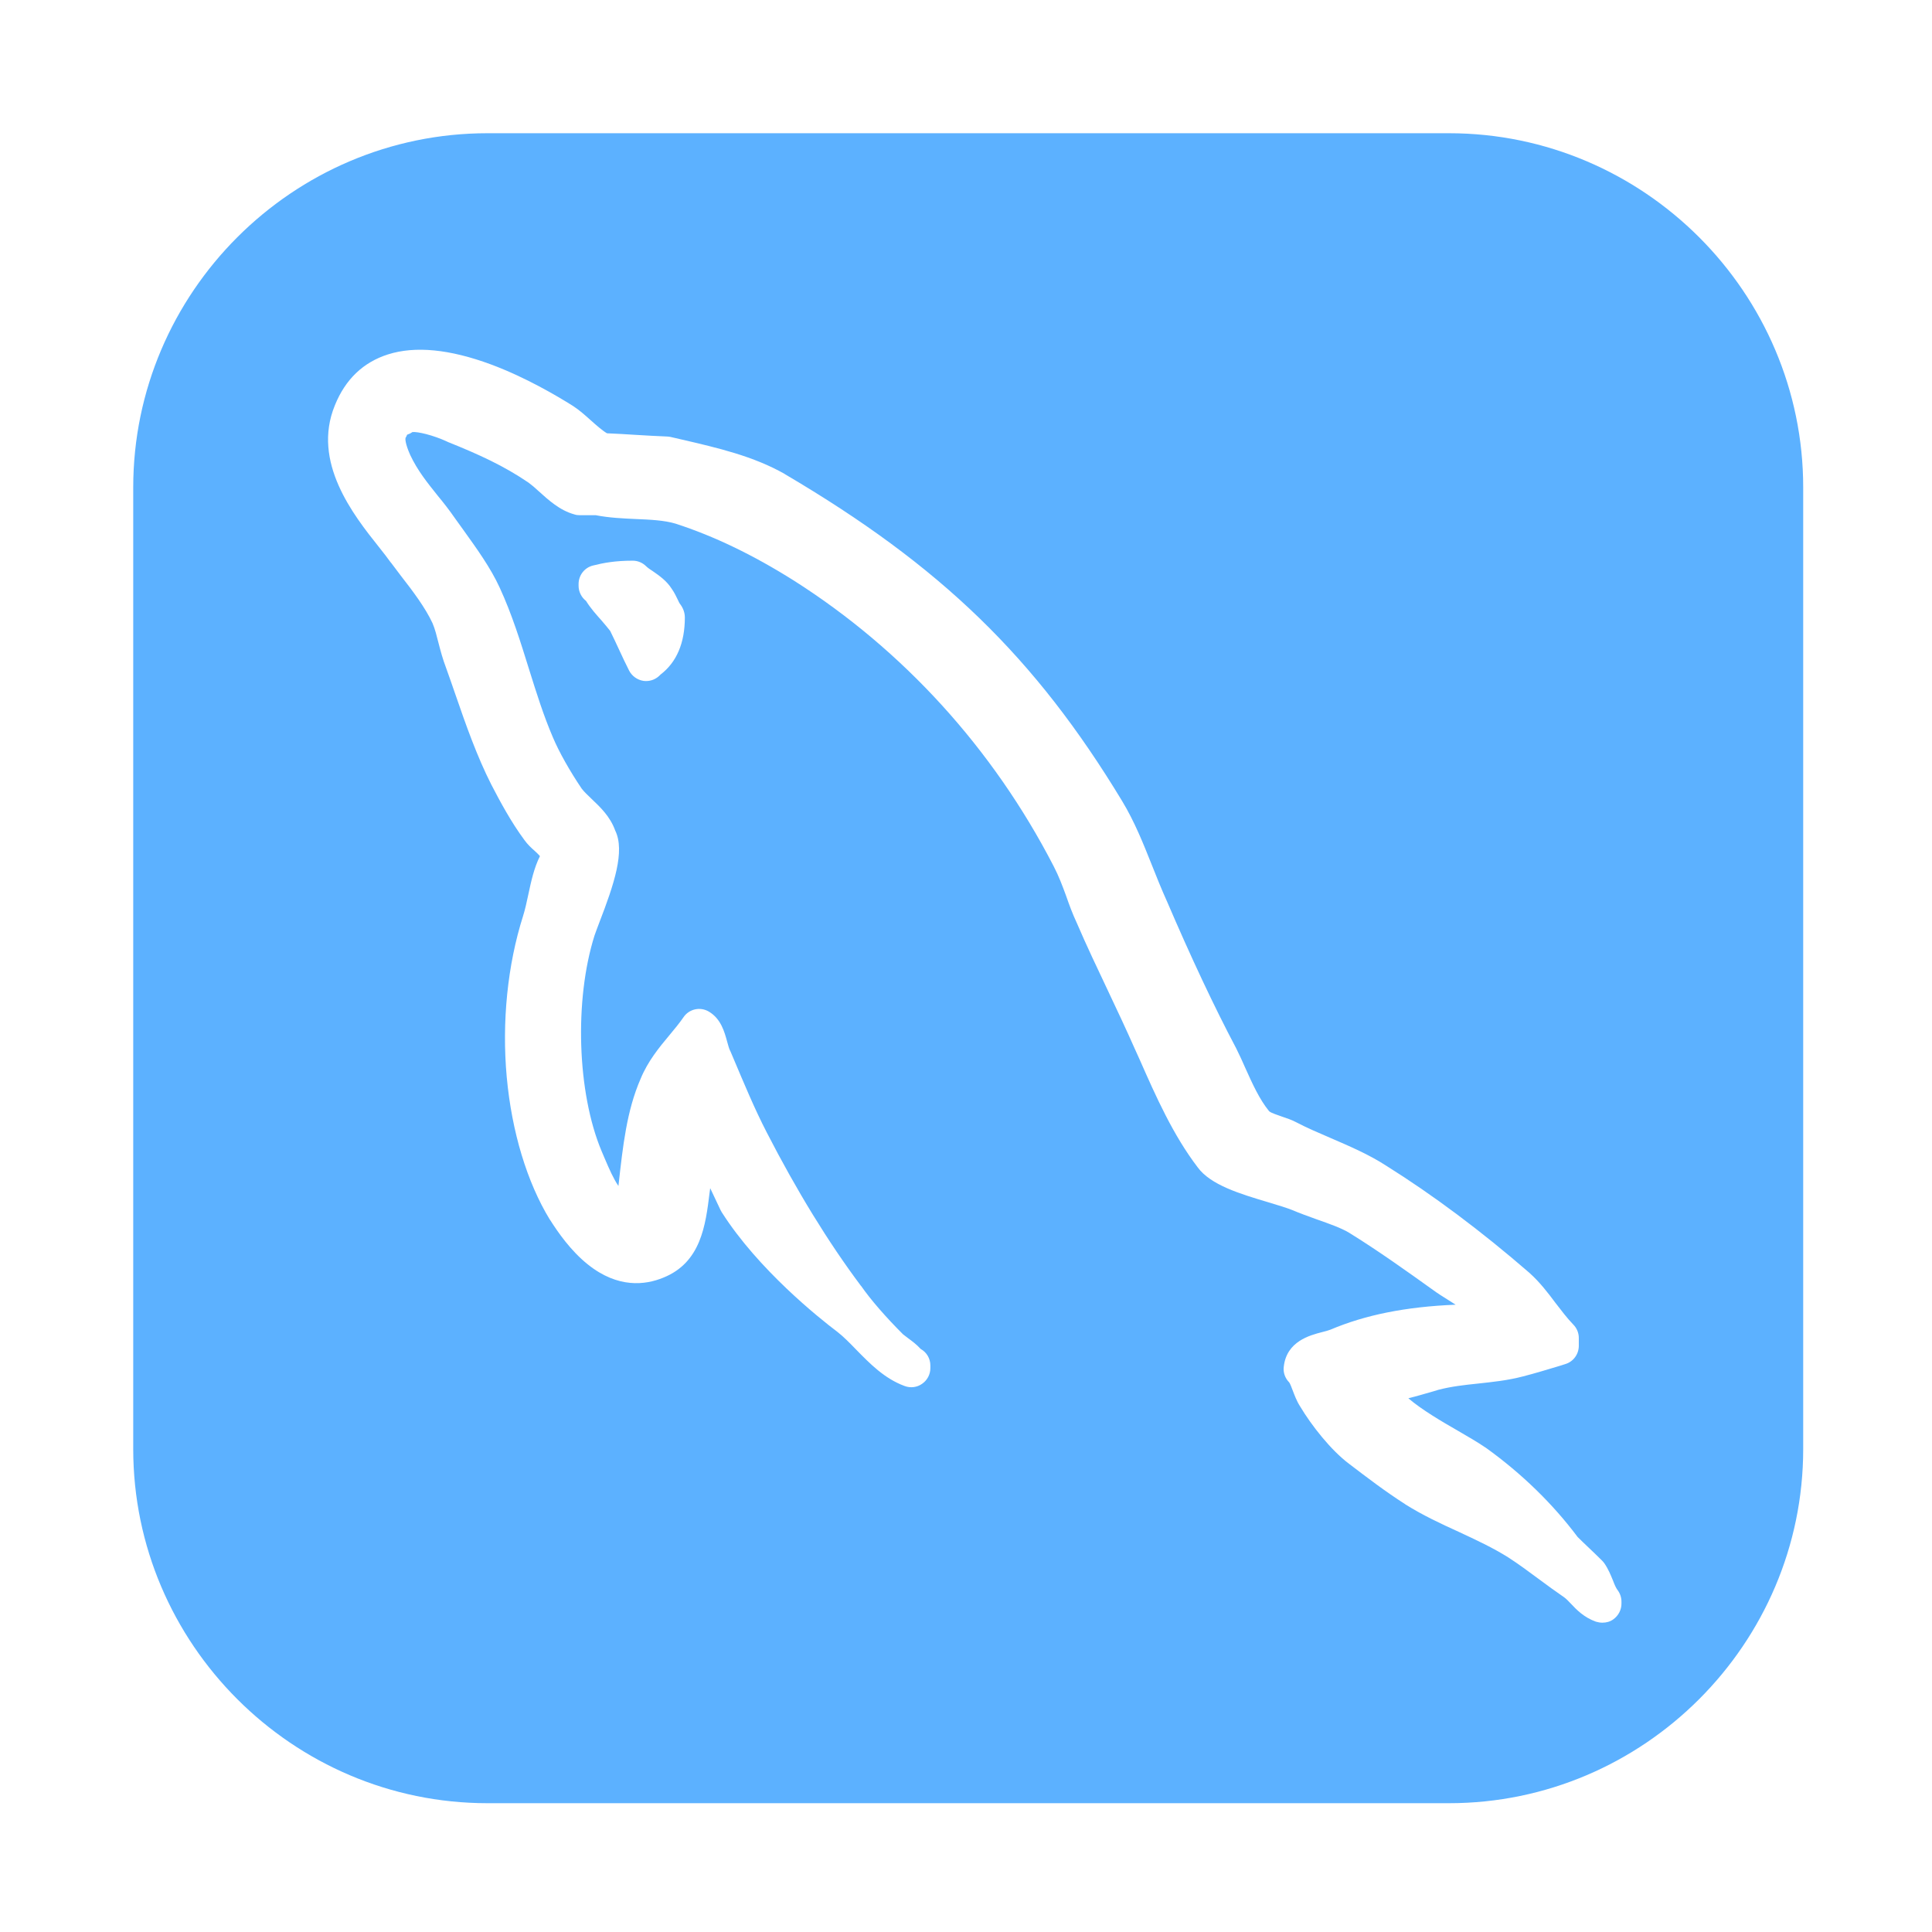 <?xml version="1.0" standalone="no"?><!DOCTYPE svg PUBLIC "-//W3C//DTD SVG 1.1//EN" "http://www.w3.org/Graphics/SVG/1.1/DTD/svg11.dtd"><svg t="1680364918896" class="icon" viewBox="0 0 1024 1024" version="1.1" xmlns="http://www.w3.org/2000/svg" p-id="2816" width="32" height="32" xmlns:xlink="http://www.w3.org/1999/xlink"><path d="M796.8 701.547zM768 70.613H258.347c-103.253 0-187.733 84.48-187.733 187.733V768c0 103.253 84.48 187.733 187.733 187.733H768c103.253 0 187.733-84.48 187.733-187.733V258.347c0-103.253-84.48-187.733-187.733-187.733z m91.413 779.307c0 3.307-1.6 6.4-4.267 8.32-1.707 1.28-3.733 1.813-5.867 1.813-1.173 0-2.24-0.213-3.413-0.533-6.293-2.24-10.24-6.293-13.333-9.6-1.28-1.387-2.56-2.667-3.627-3.413-4.373-2.987-8.747-6.187-12.907-9.28-5.76-4.267-11.093-8.213-16.533-11.733-8.107-5.12-17.067-9.28-26.453-13.653-9.387-4.267-18.987-8.747-28.16-14.507 0 0-0.107 0-0.107-0.107-10.56-6.72-20.693-14.507-29.653-21.333-9.707-7.253-20.053-20.48-26.027-30.507-1.92-2.987-2.987-6.08-3.947-8.533-0.533-1.493-1.387-3.627-1.813-4.16-2.133-2.133-3.307-5.227-2.88-8.32 1.493-13.44 13.76-16.64 20.373-18.347 1.707-0.427 3.307-0.853 4.373-1.28 18.347-7.787 39.893-12.16 66.347-13.227-1.387-0.853-2.56-1.6-3.52-2.24-3.413-2.133-6.293-3.947-8.427-5.547-13.547-9.707-29.227-20.907-44.587-30.4-4.053-2.453-10.667-4.8-17.067-7.04-4.373-1.6-8.96-3.2-12.907-4.907-3.2-1.28-7.893-2.667-12.8-4.16-15.04-4.48-30.613-9.173-37.44-18.56-13.013-17.067-22.08-37.44-30.72-57.067-0.853-1.92-1.707-3.84-2.56-5.653-4.48-10.133-9.493-20.8-14.293-30.933-5.547-11.733-11.307-23.787-16.427-35.733-2.347-5.013-4.053-9.707-5.653-14.293-2.027-5.547-3.947-10.667-6.72-16-32.107-62.187-79.68-114.453-137.6-151.253-21.867-13.76-42.347-23.573-62.72-30.187-6.08-1.813-13.44-2.133-21.12-2.453-6.933-0.32-14.08-0.64-21.227-2.027h-8.533c-0.96 0-1.813-0.107-2.773-0.427-7.787-2.133-13.653-7.573-18.88-12.267-1.92-1.813-3.84-3.413-5.44-4.587-13.013-8.853-26.027-14.827-42.773-21.547-0.107-0.107-0.32-0.107-0.427-0.213-7.36-3.413-15.573-5.333-18.347-5.013-0.853 0.64-1.813 1.067-2.773 1.387-0.213 0.64-0.533 1.173-0.853 1.707-0.107 0.427-0.32 2.667 2.453 8.96 3.947 8.427 9.173 14.827 14.613 21.653 3.093 3.733 6.187 7.68 9.28 12.16 1.387 1.92 2.88 4.053 4.373 6.08 6.72 9.387 14.4 19.947 19.2 30.507 6.507 14.08 11.093 28.907 15.573 43.307 3.947 12.587 7.68 24.533 12.587 35.947 3.307 7.893 9.067 18.027 15.253 27.2 1.28 1.707 3.307 3.627 5.44 5.653 4.373 4.16 9.707 9.173 12.373 16.64 5.333 10.88-0.64 28.587-8.427 48.747-1.067 2.88-2.027 5.333-2.56 6.933-10.773 34.24-9.173 83.307 3.733 114.133 0.427 1.067 0.96 2.347 1.493 3.52 2.667 6.293 4.907 11.307 7.467 15.04 0-0.32 0.107-0.64 0.107-0.96 2.24-20.053 4.267-38.933 11.627-55.787 3.84-9.387 9.92-16.747 15.36-23.253 2.667-3.2 5.227-6.293 7.36-9.387 2.987-4.48 8.96-5.76 13.547-2.987 6.4 3.84 8.213 10.773 9.6 15.787 0.533 1.813 0.96 3.627 1.493 4.693l0.32 0.64 1.493 3.52c5.547 13.12 11.2 26.773 17.707 39.36 15.893 30.933 32.64 58.24 49.813 81.173 0.107 0.107 0.107 0.213 0.213 0.213 5.12 7.36 13.013 16.427 22.187 25.6 0.853 0.64 1.813 1.387 2.773 2.133 2.027 1.493 4.373 3.2 6.613 5.653 3.093 1.707 5.12 5.013 5.12 8.747v1.387c0 3.307-1.6 6.4-4.373 8.32-2.667 1.92-6.187 2.347-9.28 1.173-10.773-3.947-18.56-12.053-25.493-19.093-3.52-3.627-6.827-7.04-10.133-9.6-9.493-7.147-42.027-33.067-61.333-63.467-0.213-0.427-0.427-0.747-0.64-1.173l-5.44-11.52c-0.107 0.747-0.213 1.6-0.32 2.347-2.133 17.387-4.587 37.12-24.64 45.12-9.387 3.84-23.893 5.76-39.893-7.04-9.067-7.253-15.787-16.96-20.053-23.68l-0.107-0.107c-12.053-19.733-20.16-46.507-22.827-75.52-2.667-29.227 0.427-59.52 8.64-85.333 1.067-3.413 1.92-7.253 2.773-11.307 1.493-6.933 2.987-14.08 6.187-20.48-0.533-0.64-1.387-1.493-2.667-2.667-1.813-1.6-3.84-3.413-5.653-5.973-6.933-9.387-12.693-20.053-17.493-29.333-7.573-14.933-13.44-31.573-18.987-47.68-1.707-4.907-3.307-9.6-5.013-14.293-1.707-4.48-2.88-8.853-3.947-13.013-0.96-3.733-1.813-7.36-3.2-10.56-3.84-8.213-10.347-16.853-16.747-25.067-1.813-2.347-3.52-4.693-5.227-6.933l-0.213-0.213c-1.6-2.24-3.733-5.013-6.293-8.213-13.333-16.747-35.627-44.907-23.253-74.987 5.547-13.76 15.04-22.827 28.16-26.987 14.4-4.587 32.747-2.773 54.613 5.333 18.347 6.827 35.093 16.747 43.413 21.973 3.307 2.133 6.4 4.907 9.387 7.573 2.88 2.56 5.973 5.333 8.64 6.933 5.227 0.213 10.453 0.533 15.467 0.853 5.333 0.32 10.88 0.64 16.213 0.853 0.64 0 1.28 0.107 1.92 0.213 1.813 0.427 3.733 0.853 5.547 1.28 19.84 4.587 38.507 8.96 55.04 18.347 0 0 0.107 0 0.107 0.107 82.667 48.64 132.693 97.173 178.667 173.12 6.72 11.093 11.307 22.72 15.787 33.92 2.453 6.187 5.013 12.587 7.787 18.773 0 0.107 0.107 0.213 0.107 0.213 12.8 29.867 25.173 56.213 36.8 78.187 0 0.107 0.107 0.107 0.107 0.213 1.707 3.413 3.307 6.933 4.8 10.347 3.84 8.533 7.467 16.533 12.48 22.72l0.32 0.32c1.067 0.853 4.48 1.92 6.507 2.667 2.56 0.853 5.12 1.707 7.573 2.987 5.653 2.987 11.733 5.547 18.133 8.32 10.133 4.373 20.587 8.853 29.76 14.827 24.533 15.36 50.133 34.453 75.84 56.747l0.107 0.107c5.333 4.8 9.6 10.347 13.653 15.787 3.2 4.16 6.187 8.107 9.387 11.413 1.92 1.92 2.987 4.48 2.987 7.147v4.16c0 4.48-2.88 8.427-7.147 9.707l-2.667 0.853c-6.4 1.92-13.013 3.947-19.627 5.653-8.533 2.24-16.427 2.987-24.107 3.84-7.147 0.747-13.973 1.493-20.907 3.307l-2.453 0.747c-4.16 1.173-8.747 2.56-13.44 3.733 7.253 6.187 18.027 12.48 26.027 17.067 5.44 3.2 10.56 6.08 14.72 8.96 0.107 0 0.107 0.107 0.213 0.107 19.307 13.867 35.627 29.867 48.747 47.36 2.027 2.027 3.947 3.84 6.08 5.867 2.24 2.133 4.587 4.373 6.933 6.72 0.427 0.427 0.853 0.96 1.173 1.387 2.133 3.093 3.413 6.293 4.587 9.173 0.747 2.027 1.6 3.947 2.347 4.907 1.387 1.813 2.133 3.947 2.133 6.293v0.96z m-496.427-522.667c0 13.547-4.373 23.787-12.907 30.293l-0.427 0.427c-1.92 1.92-4.48 2.987-7.147 2.987-0.533 0-1.067 0-1.6-0.107-3.2-0.533-5.973-2.56-7.467-5.44-1.813-3.627-3.52-7.147-5.12-10.667-1.6-3.413-3.2-6.933-4.907-10.347-1.387-1.813-2.987-3.627-4.693-5.653-2.667-2.987-5.653-6.293-8.107-10.24-2.347-1.813-3.947-4.8-3.947-8v-0.96c0-4.693 3.2-8.747 7.68-9.813 5.44-1.387 11.733-2.56 21.013-2.56 2.667 0 5.227 1.067 7.147 2.987 0.747 0.747 2.133 1.707 3.627 2.667 3.2 2.24 7.147 4.907 9.92 9.28 1.493 2.133 2.347 4.053 3.093 5.547 0.64 1.493 1.067 2.24 1.6 2.88 1.387 1.92 2.24 4.267 2.24 6.72z" fill="#5cb1ff" p-id="2817"></path></svg>